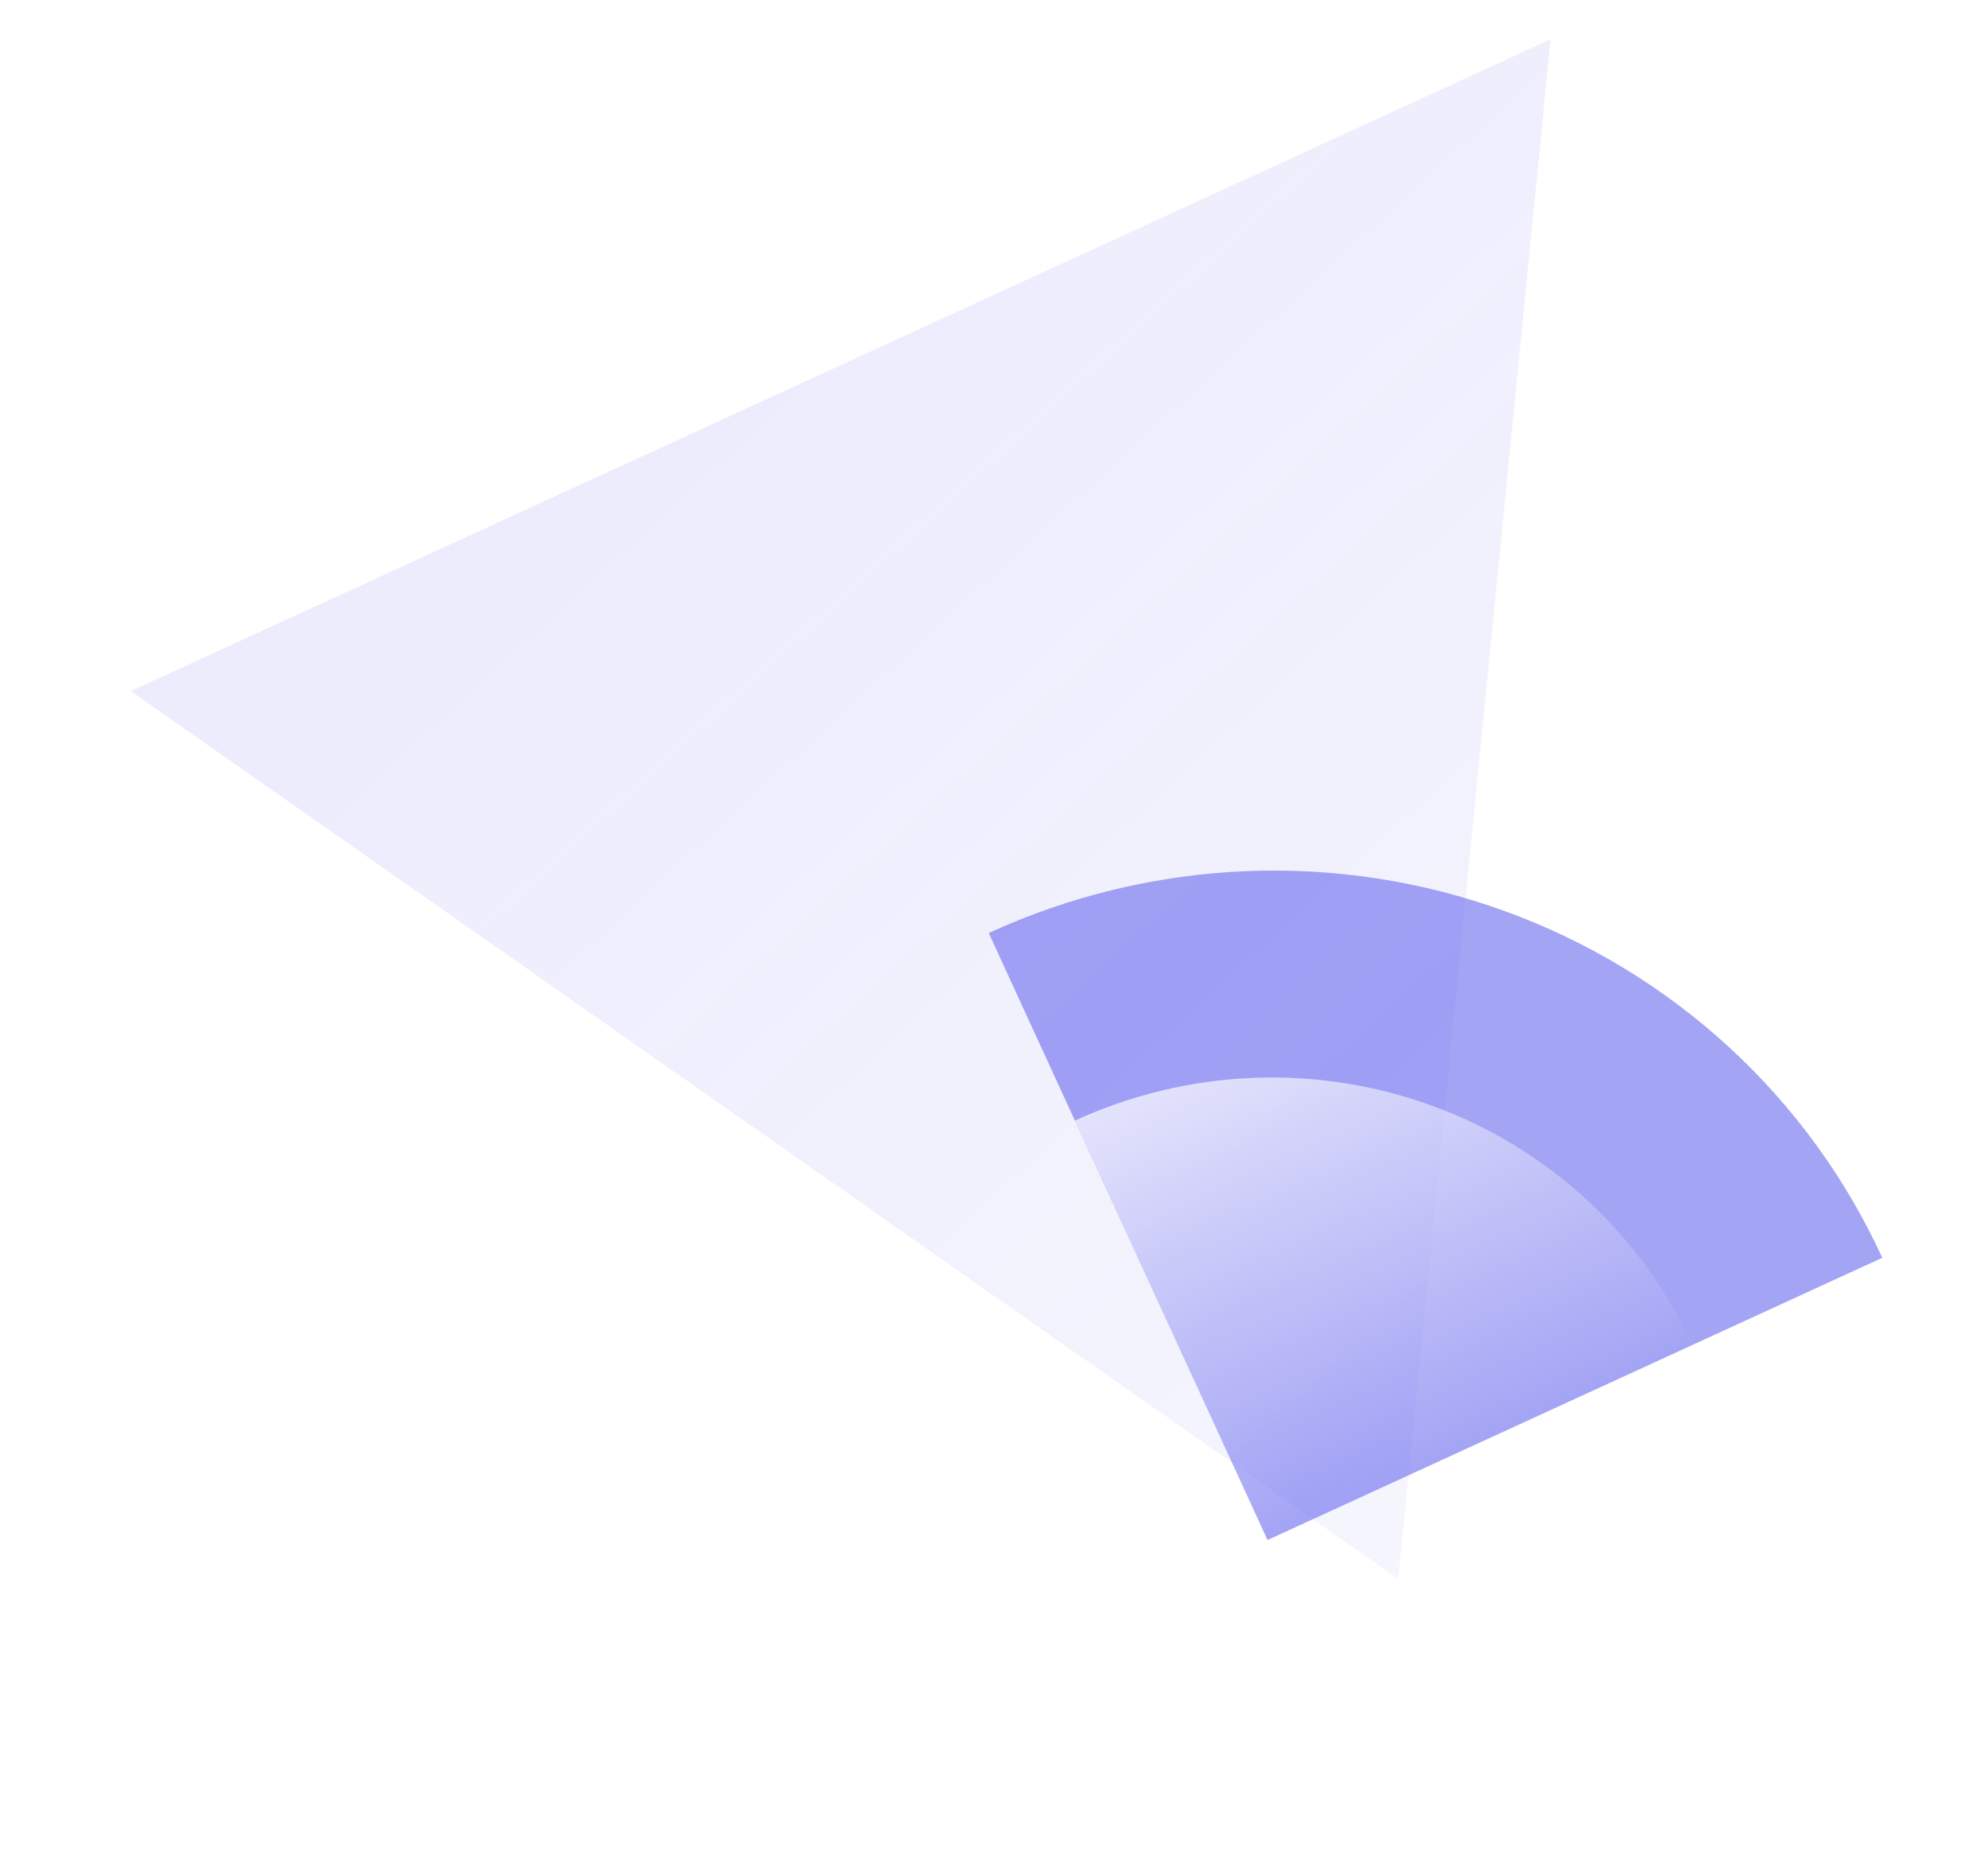<svg width="152" height="143" viewBox="0 0 152 143" fill="none" xmlns="http://www.w3.org/2000/svg">
<path d="M143.919 96.184C141.12 90.088 137.132 84.609 132.184 80.062C127.235 75.515 121.423 71.987 115.079 69.681C108.735 67.375 101.983 66.335 95.208 66.621C88.434 66.907 81.77 68.513 75.598 71.348L96.914 117.768L143.919 96.184Z" fill="#6767EF" fill-opacity="0.6"/>
<g filter="url(#filter0_biiii_790_3039)">
<path d="M0 49.846L108.553 0.006L96.91 117.755L0 49.846Z" fill="url(#paint0_linear_790_3039)"/>
</g>
<path d="M129.391 102.855C127.457 98.643 124.702 94.858 121.283 91.716C117.864 88.575 113.849 86.137 109.465 84.544C105.082 82.951 100.417 82.232 95.737 82.43C91.056 82.627 86.452 83.737 82.188 85.695L96.915 117.768L129.391 102.855Z" fill="url(#paint1_linear_790_3039)"/>
<defs>
<filter id="filter0_biiii_790_3039" x="-21" y="-20.994" width="150.555" height="159.75" filterUnits="userSpaceOnUse" color-interpolation-filters="sRGB">
<feFlood flood-opacity="0" result="BackgroundImageFix"/>
<feGaussianBlur in="BackgroundImage" stdDeviation="10.5"/>
<feComposite in2="SourceAlpha" operator="in" result="effect1_backgroundBlur_790_3039"/>
<feBlend mode="normal" in="SourceGraphic" in2="effect1_backgroundBlur_790_3039" result="shape"/>
<feColorMatrix in="SourceAlpha" type="matrix" values="0 0 0 0 0 0 0 0 0 0 0 0 0 0 0 0 0 0 127 0" result="hardAlpha"/>
<feOffset dx="10" dy="10"/>
<feGaussianBlur stdDeviation="11.5"/>
<feComposite in2="hardAlpha" operator="arithmetic" k2="-1" k3="1"/>
<feColorMatrix type="matrix" values="0 0 0 0 0.6 0 0 0 0 0.369 0 0 0 0 0.831 0 0 0 0.18 0"/>
<feBlend mode="normal" in2="shape" result="effect2_innerShadow_790_3039"/>
<feColorMatrix in="SourceAlpha" type="matrix" values="0 0 0 0 0 0 0 0 0 0 0 0 0 0 0 0 0 0 127 0" result="hardAlpha"/>
<feMorphology radius="2" operator="erode" in="SourceAlpha" result="effect3_innerShadow_790_3039"/>
<feOffset dy="2"/>
<feGaussianBlur stdDeviation="3"/>
<feComposite in2="hardAlpha" operator="arithmetic" k2="-1" k3="1"/>
<feColorMatrix type="matrix" values="0 0 0 0 1 0 0 0 0 1 0 0 0 0 1 0 0 0 0.05 0"/>
<feBlend mode="normal" in2="effect2_innerShadow_790_3039" result="effect3_innerShadow_790_3039"/>
<feColorMatrix in="SourceAlpha" type="matrix" values="0 0 0 0 0 0 0 0 0 0 0 0 0 0 0 0 0 0 127 0" result="hardAlpha"/>
<feOffset dy="1"/>
<feComposite in2="hardAlpha" operator="arithmetic" k2="-1" k3="1"/>
<feColorMatrix type="matrix" values="0 0 0 0 1 0 0 0 0 1 0 0 0 0 1 0 0 0 0.05 0"/>
<feBlend mode="normal" in2="effect3_innerShadow_790_3039" result="effect4_innerShadow_790_3039"/>
<feColorMatrix in="SourceAlpha" type="matrix" values="0 0 0 0 0 0 0 0 0 0 0 0 0 0 0 0 0 0 127 0" result="hardAlpha"/>
<feOffset dy="-10"/>
<feGaussianBlur stdDeviation="5"/>
<feComposite in2="hardAlpha" operator="arithmetic" k2="-1" k3="1"/>
<feColorMatrix type="matrix" values="0 0 0 0 0.6 0 0 0 0 0.369 0 0 0 0 0.831 0 0 0 0.4 0"/>
<feBlend mode="overlay" in2="effect4_innerShadow_790_3039" result="effect5_innerShadow_790_3039"/>
</filter>
<linearGradient id="paint0_linear_790_3039" x1="138.659" y1="208.686" x2="7.516" y2="65.803" gradientUnits="userSpaceOnUse">
<stop stop-color="#6767EF" stop-opacity="0.01"/>
<stop offset="1" stop-color="#6767EF" stop-opacity="0.12"/>
</linearGradient>
<linearGradient id="paint1_linear_790_3039" x1="92.377" y1="65.066" x2="113.153" y2="110.311" gradientUnits="userSpaceOnUse">
<stop stop-color="white"/>
<stop offset="1" stop-color="white" stop-opacity="0"/>
</linearGradient>
</defs>
</svg>
